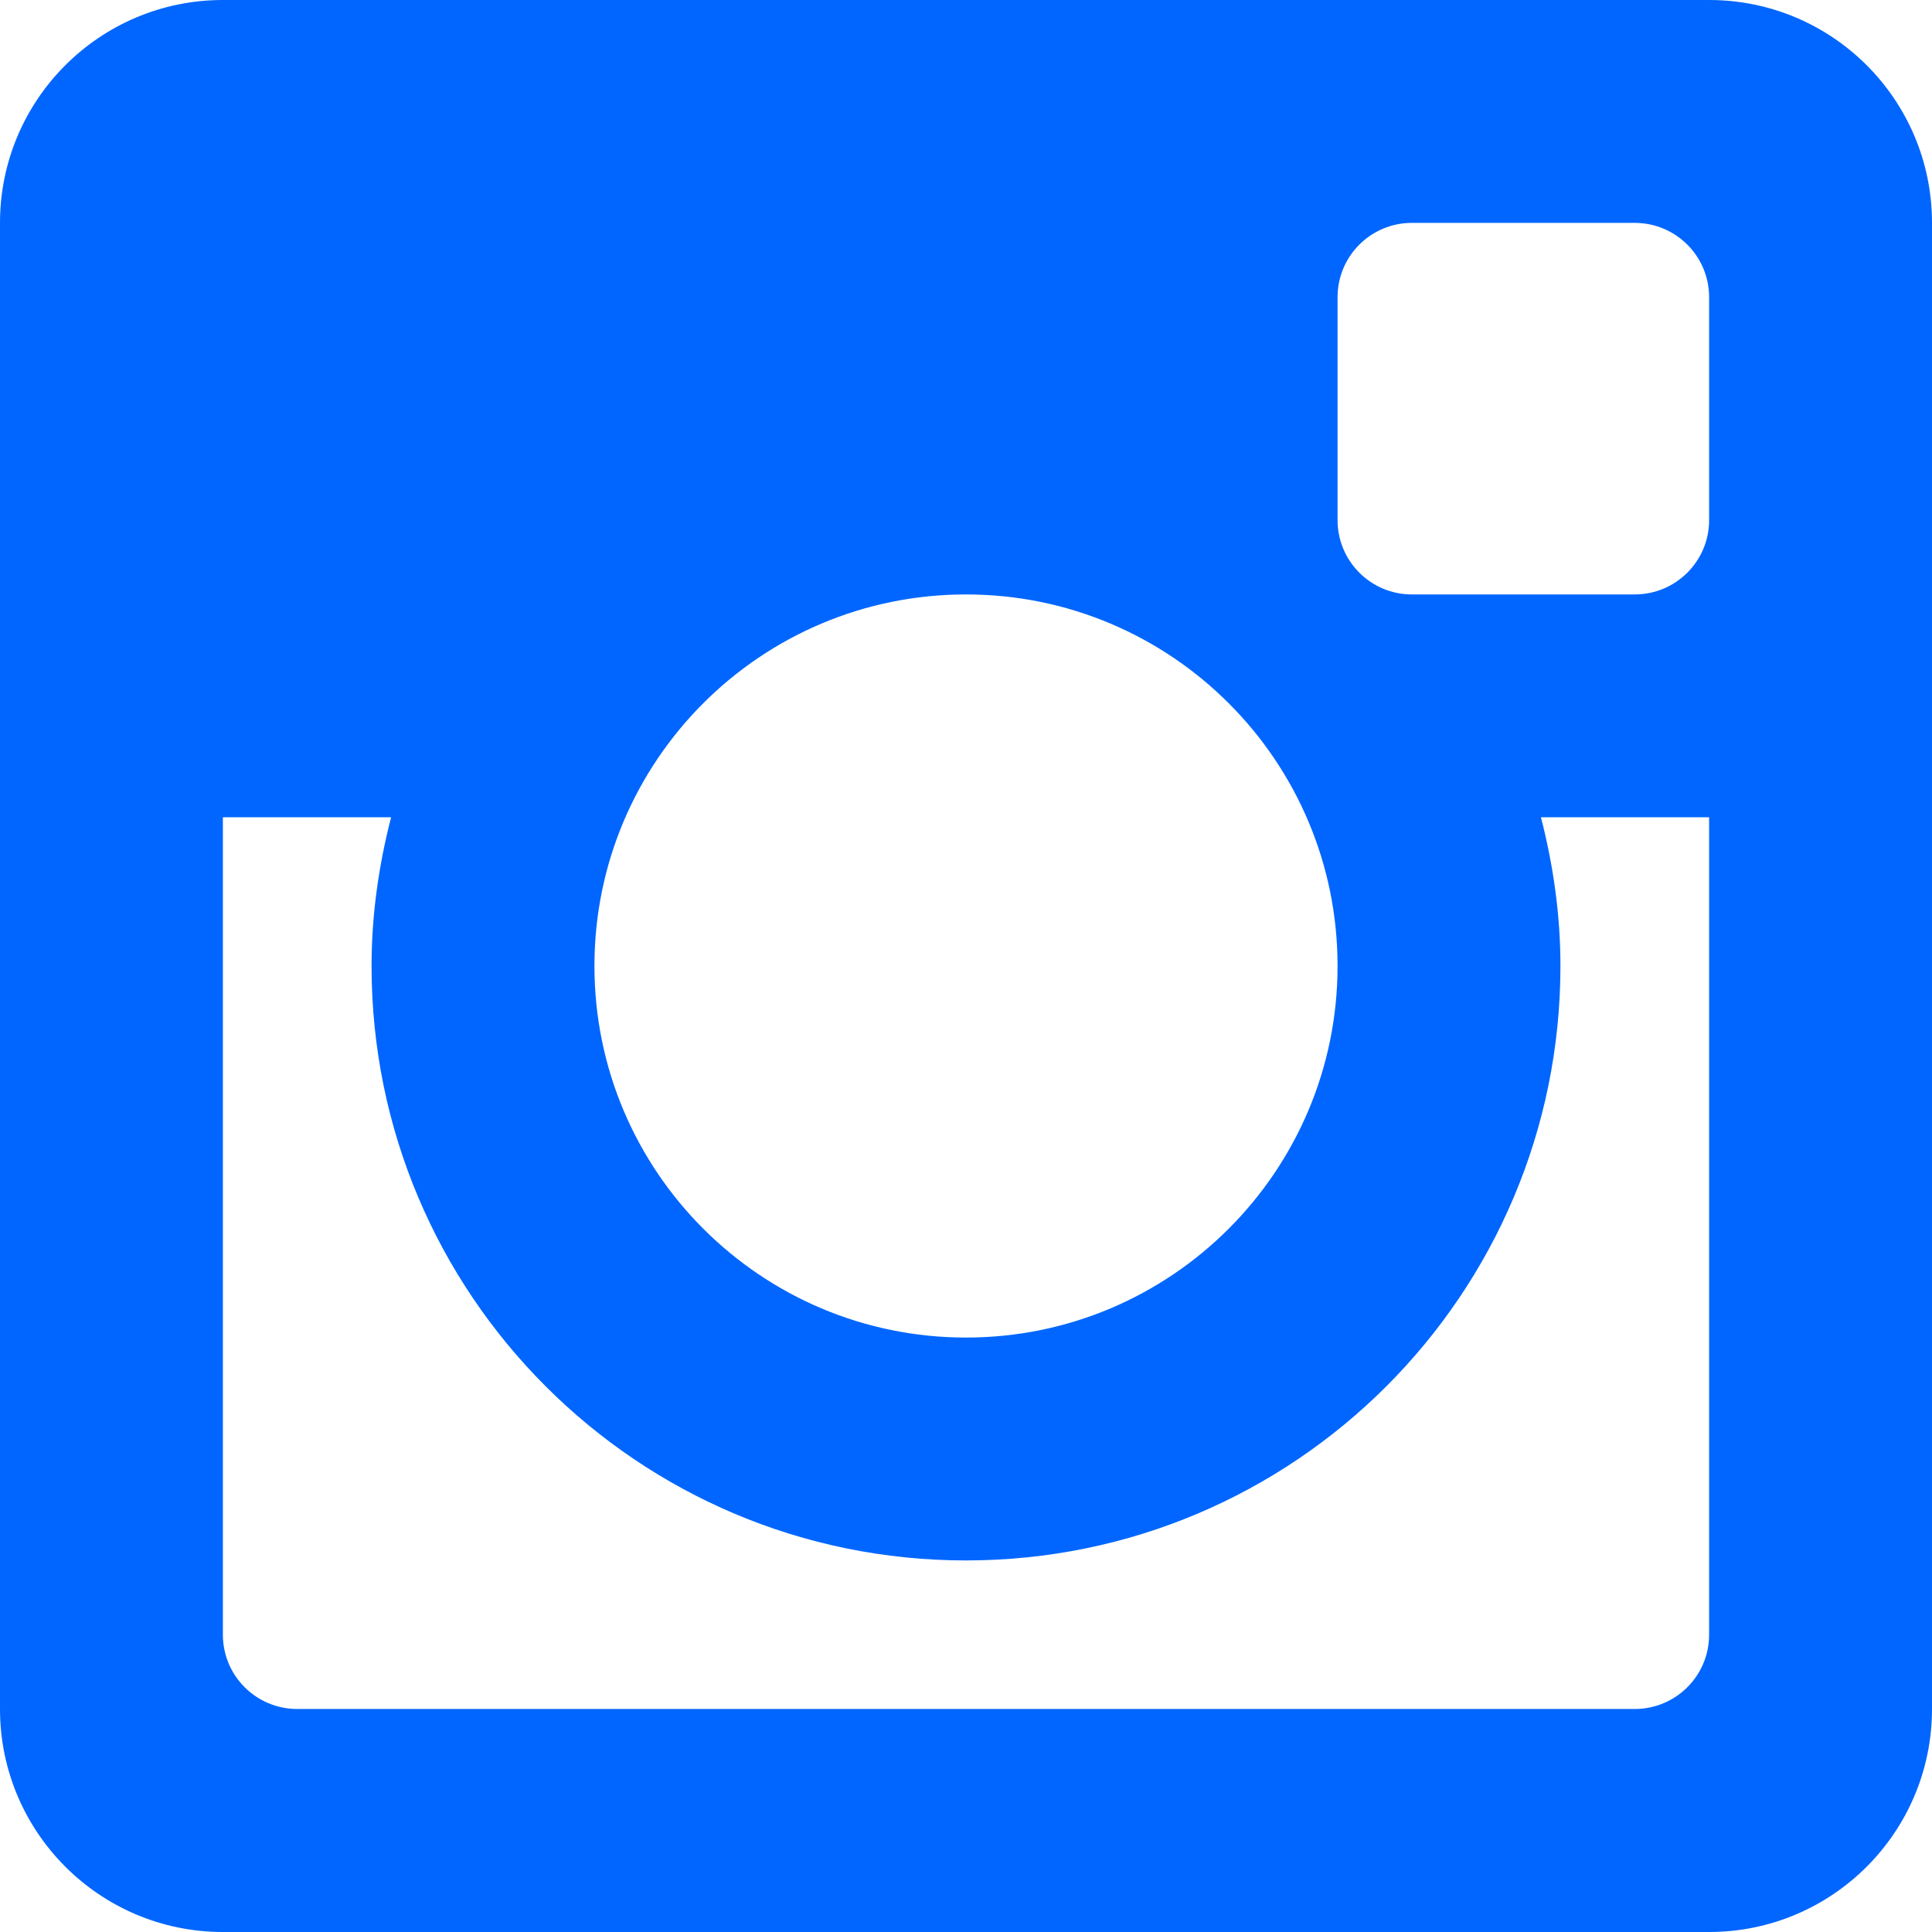 <?xml version="1.0" encoding="UTF-8" standalone="no"?>
<svg width="44px" height="44px" viewBox="0 0 44 44" version="1.1" xmlns="http://www.w3.org/2000/svg" xmlns:xlink="http://www.w3.org/1999/xlink" xmlns:sketch="http://www.bohemiancoding.com/sketch/ns">
    <!-- Generator: Sketch 3.0.3 (7891) - http://www.bohemiancoding.com/sketch -->
    <title>instagram</title>
    <desc>Created with Sketch.</desc>
    <defs></defs>
    <g id="Page-1" stroke="none" stroke-width="1" fill="none" fill-rule="evenodd" sketch:type="MSPage">
        <g id="layout" sketch:type="MSArtboardGroup" transform="translate(-646, -1383)" fill="#0066FF">
            <path d="M684.924,1427 L651.076,1427 C648.273,1427 646,1424.726 646,1421.921 L646,1388.076 C646,1385.272 648.273,1383 651.076,1383 L684.924,1383 C687.728,1383 690,1385.272 690,1388.076 L690,1421.921 C690,1424.726 687.728,1427 684.924,1427 L684.924,1427 Z M668,1396.538 C663.326,1396.538 659.538,1400.326 659.538,1404.999 C659.538,1409.672 663.326,1413.462 668,1413.462 C672.673,1413.462 676.462,1409.672 676.462,1404.999 C676.462,1400.326 672.673,1396.538 668,1396.538 L668,1396.538 Z M684.924,1389.768 C684.924,1388.834 684.166,1388.076 683.23,1388.076 L678.154,1388.076 C677.219,1388.076 676.462,1388.834 676.462,1389.768 L676.462,1394.846 C676.462,1395.78 677.219,1396.538 678.154,1396.538 L683.23,1396.538 C684.166,1396.538 684.924,1395.78 684.924,1394.846 C684.924,1394.846 684.924,1395.78 684.924,1394.846 L684.924,1389.768 L684.924,1389.768 Z M684.924,1401.613 L681.094,1401.613 C681.373,1402.697 681.538,1403.829 681.538,1404.999 C681.538,1412.477 675.477,1418.538 668,1418.538 C660.523,1418.538 654.462,1412.477 654.462,1404.999 C654.462,1403.829 654.628,1402.697 654.907,1401.613 L651.076,1401.613 L651.076,1420.23 C651.076,1421.164 651.834,1421.921 652.77,1421.921 L683.23,1421.921 C684.166,1421.921 684.924,1421.164 684.924,1420.23 C684.924,1420.23 684.924,1421.164 684.924,1420.23 L684.924,1401.613 L684.924,1401.613 Z" id="instagram" sketch:type="MSShapeGroup"></path>
        </g>
    </g>
</svg>
